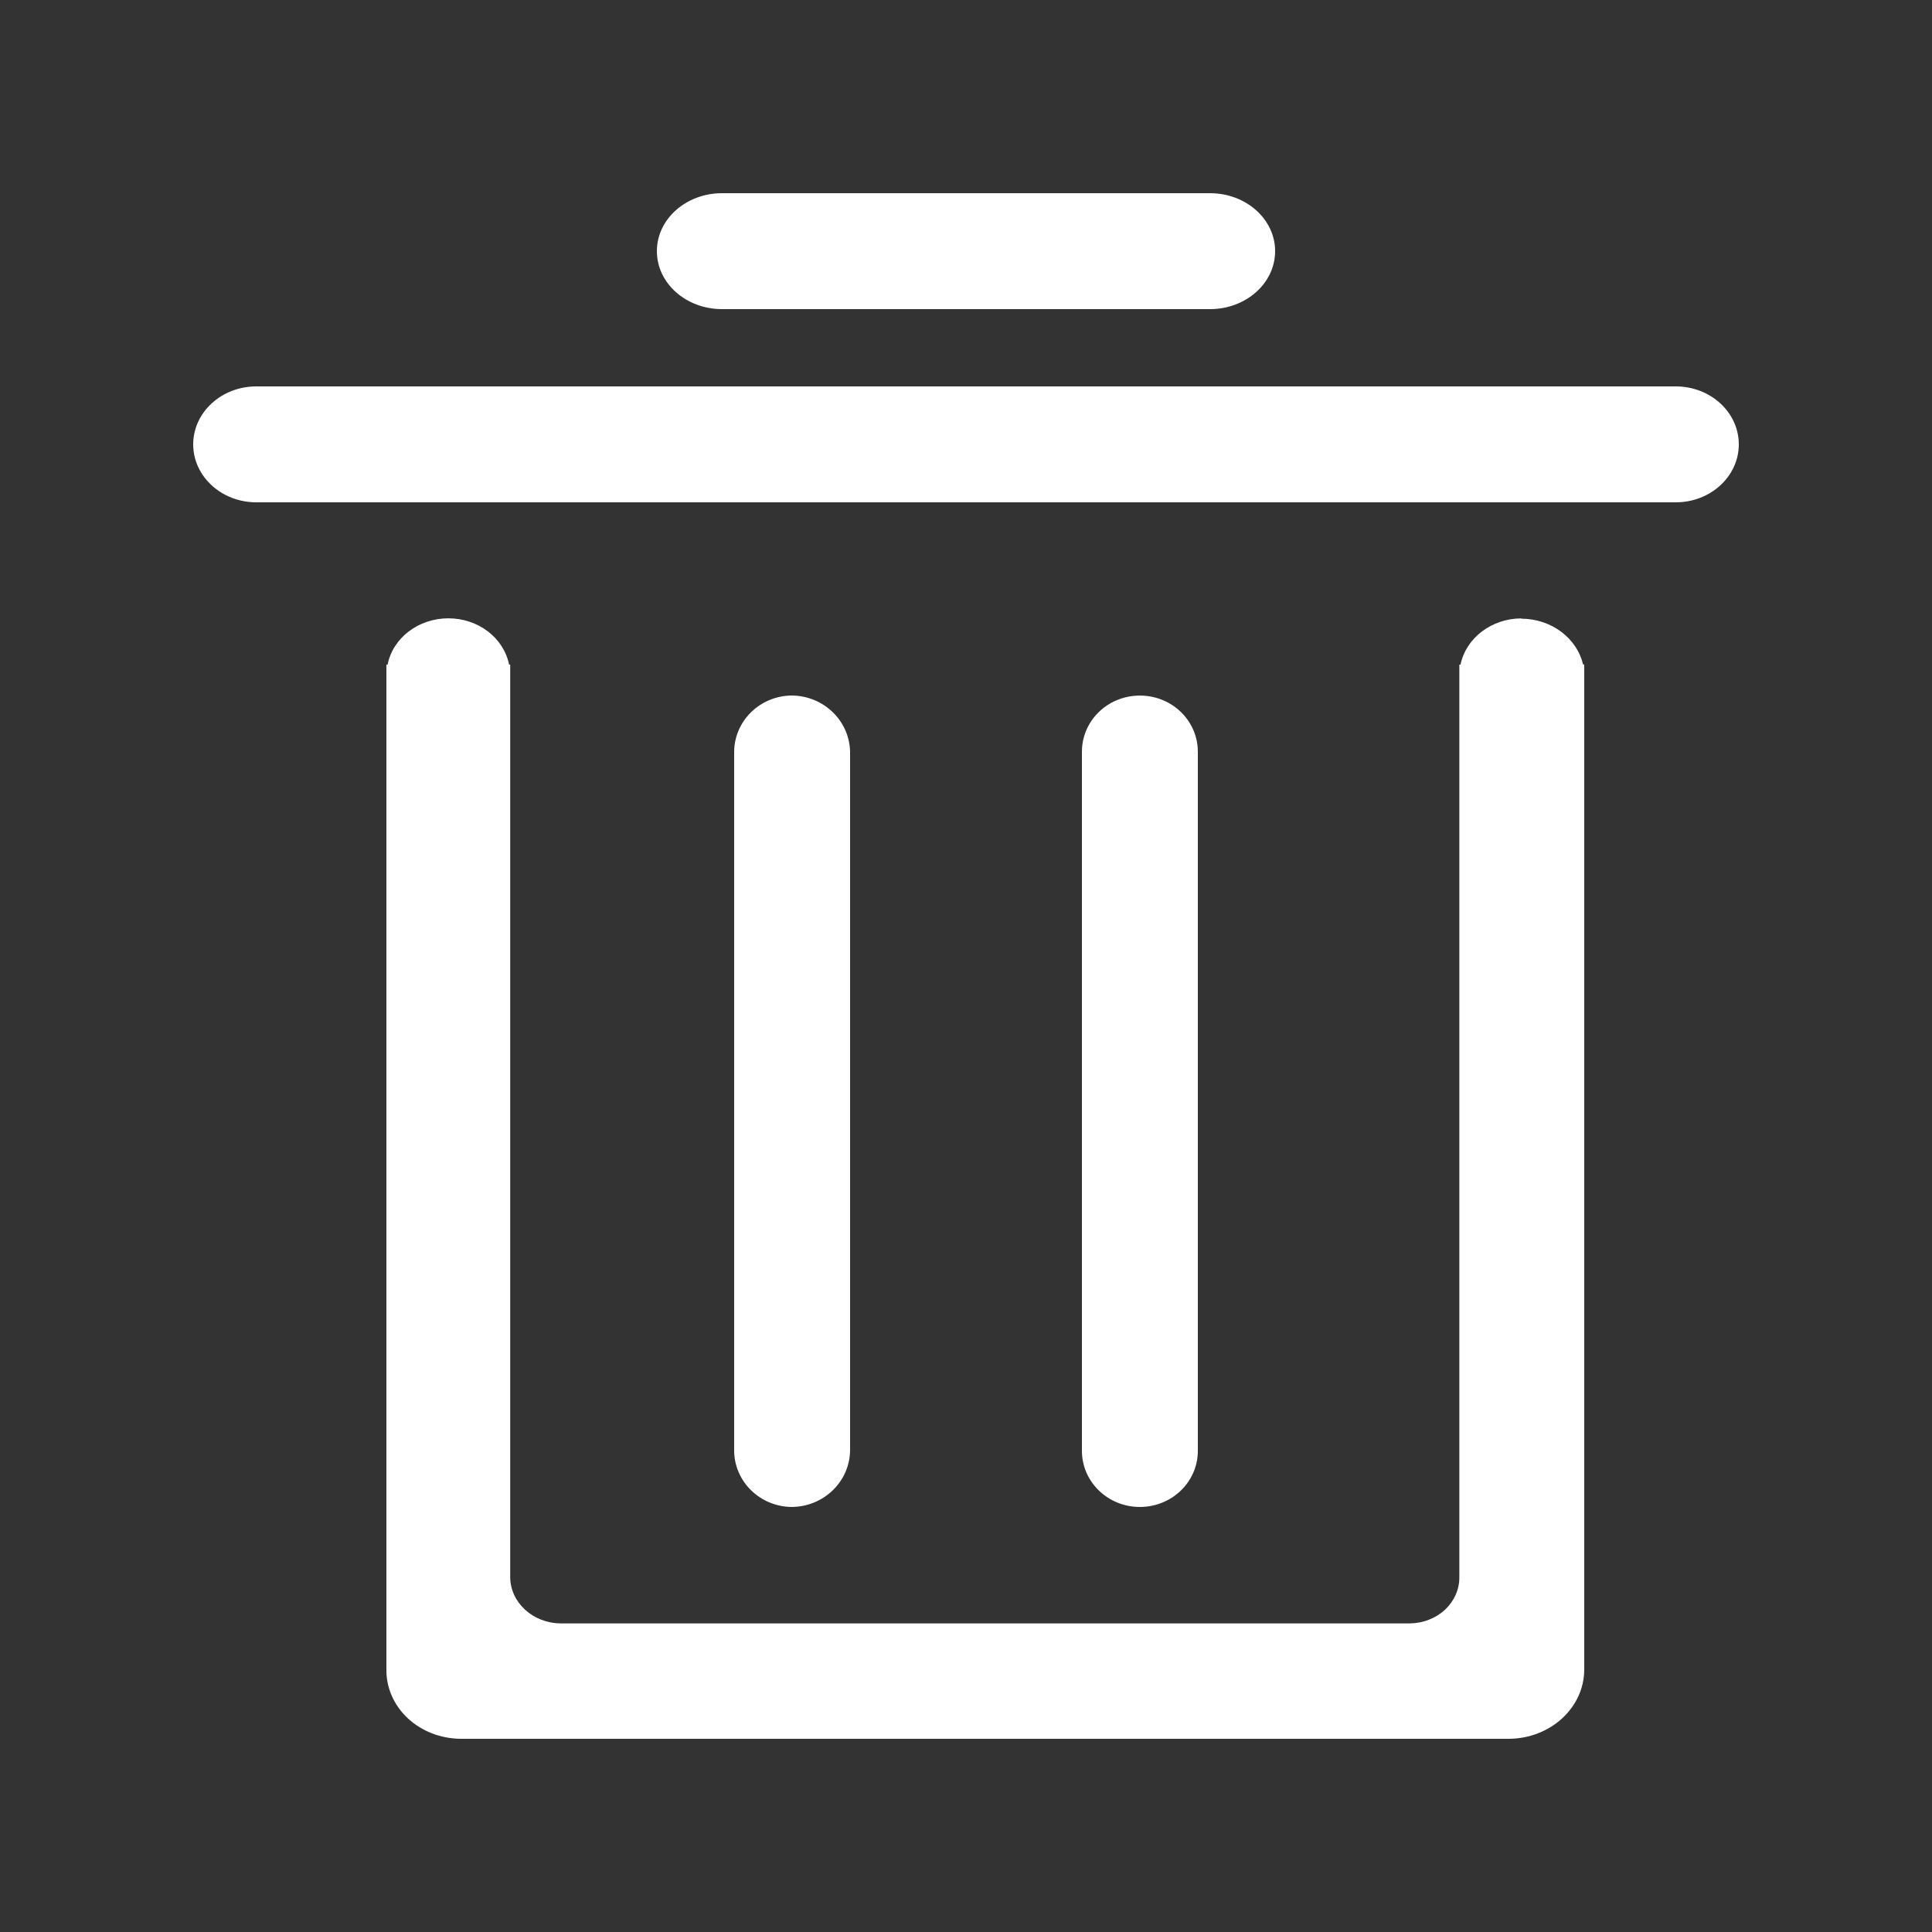<svg width="26" height="26" viewBox="0 0 26 26" fill="none" xmlns="http://www.w3.org/2000/svg">
<rect x="0" y="0" width="26" height="26" fill="#333333" stroke="none"/>
<path fill-rule="evenodd" clip-rule="evenodd" d="M9.716 4.16H16.284C16.768 4.16 17.16 3.811 17.16 3.38C17.16 2.949 16.768 2.6 16.284 2.6H9.716C9.232 2.6 8.84 2.949 8.84 3.38C8.84 3.811 9.232 4.16 9.716 4.16ZM22.551 5.2H3.449C2.981 5.2 2.6 5.549 2.6 5.98C2.6 6.411 2.981 6.76 3.449 6.76H22.552C23.02 6.76 23.4 6.411 23.4 5.98C23.4 5.549 23.02 5.2 22.551 5.2ZM16.12 19.525V10.115C16.12 9.845 15.971 9.596 15.73 9.461C15.488 9.327 15.193 9.327 14.95 9.461C14.709 9.596 14.56 9.845 14.56 10.115V19.525C14.56 19.942 14.909 20.28 15.34 20.28C15.771 20.28 16.12 19.942 16.12 19.525ZM19.655 8.944C19.73 8.584 20.073 8.324 20.473 8.322L20.473 8.326C20.874 8.327 21.22 8.584 21.304 8.942H21.32V22.47C21.318 22.98 20.868 23.395 20.309 23.4H6.197C5.929 23.397 5.674 23.298 5.487 23.123C5.3 22.948 5.197 22.712 5.2 22.468V8.944H5.216C5.288 8.583 5.632 8.321 6.034 8.321C6.435 8.321 6.779 8.583 6.851 8.944H6.866V21.224C6.868 21.567 7.173 21.846 7.55 21.847H18.974C19.152 21.845 19.323 21.778 19.447 21.662C19.572 21.544 19.641 21.387 19.639 21.224V8.944H19.655ZM11.44 10.127V19.51C11.44 19.934 11.088 20.278 10.653 20.28C10.222 20.275 9.876 19.931 9.88 19.512V10.129C9.876 9.709 10.222 9.365 10.653 9.36C11.086 9.362 11.438 9.704 11.44 10.127Z" fill="white"/>
</svg>
